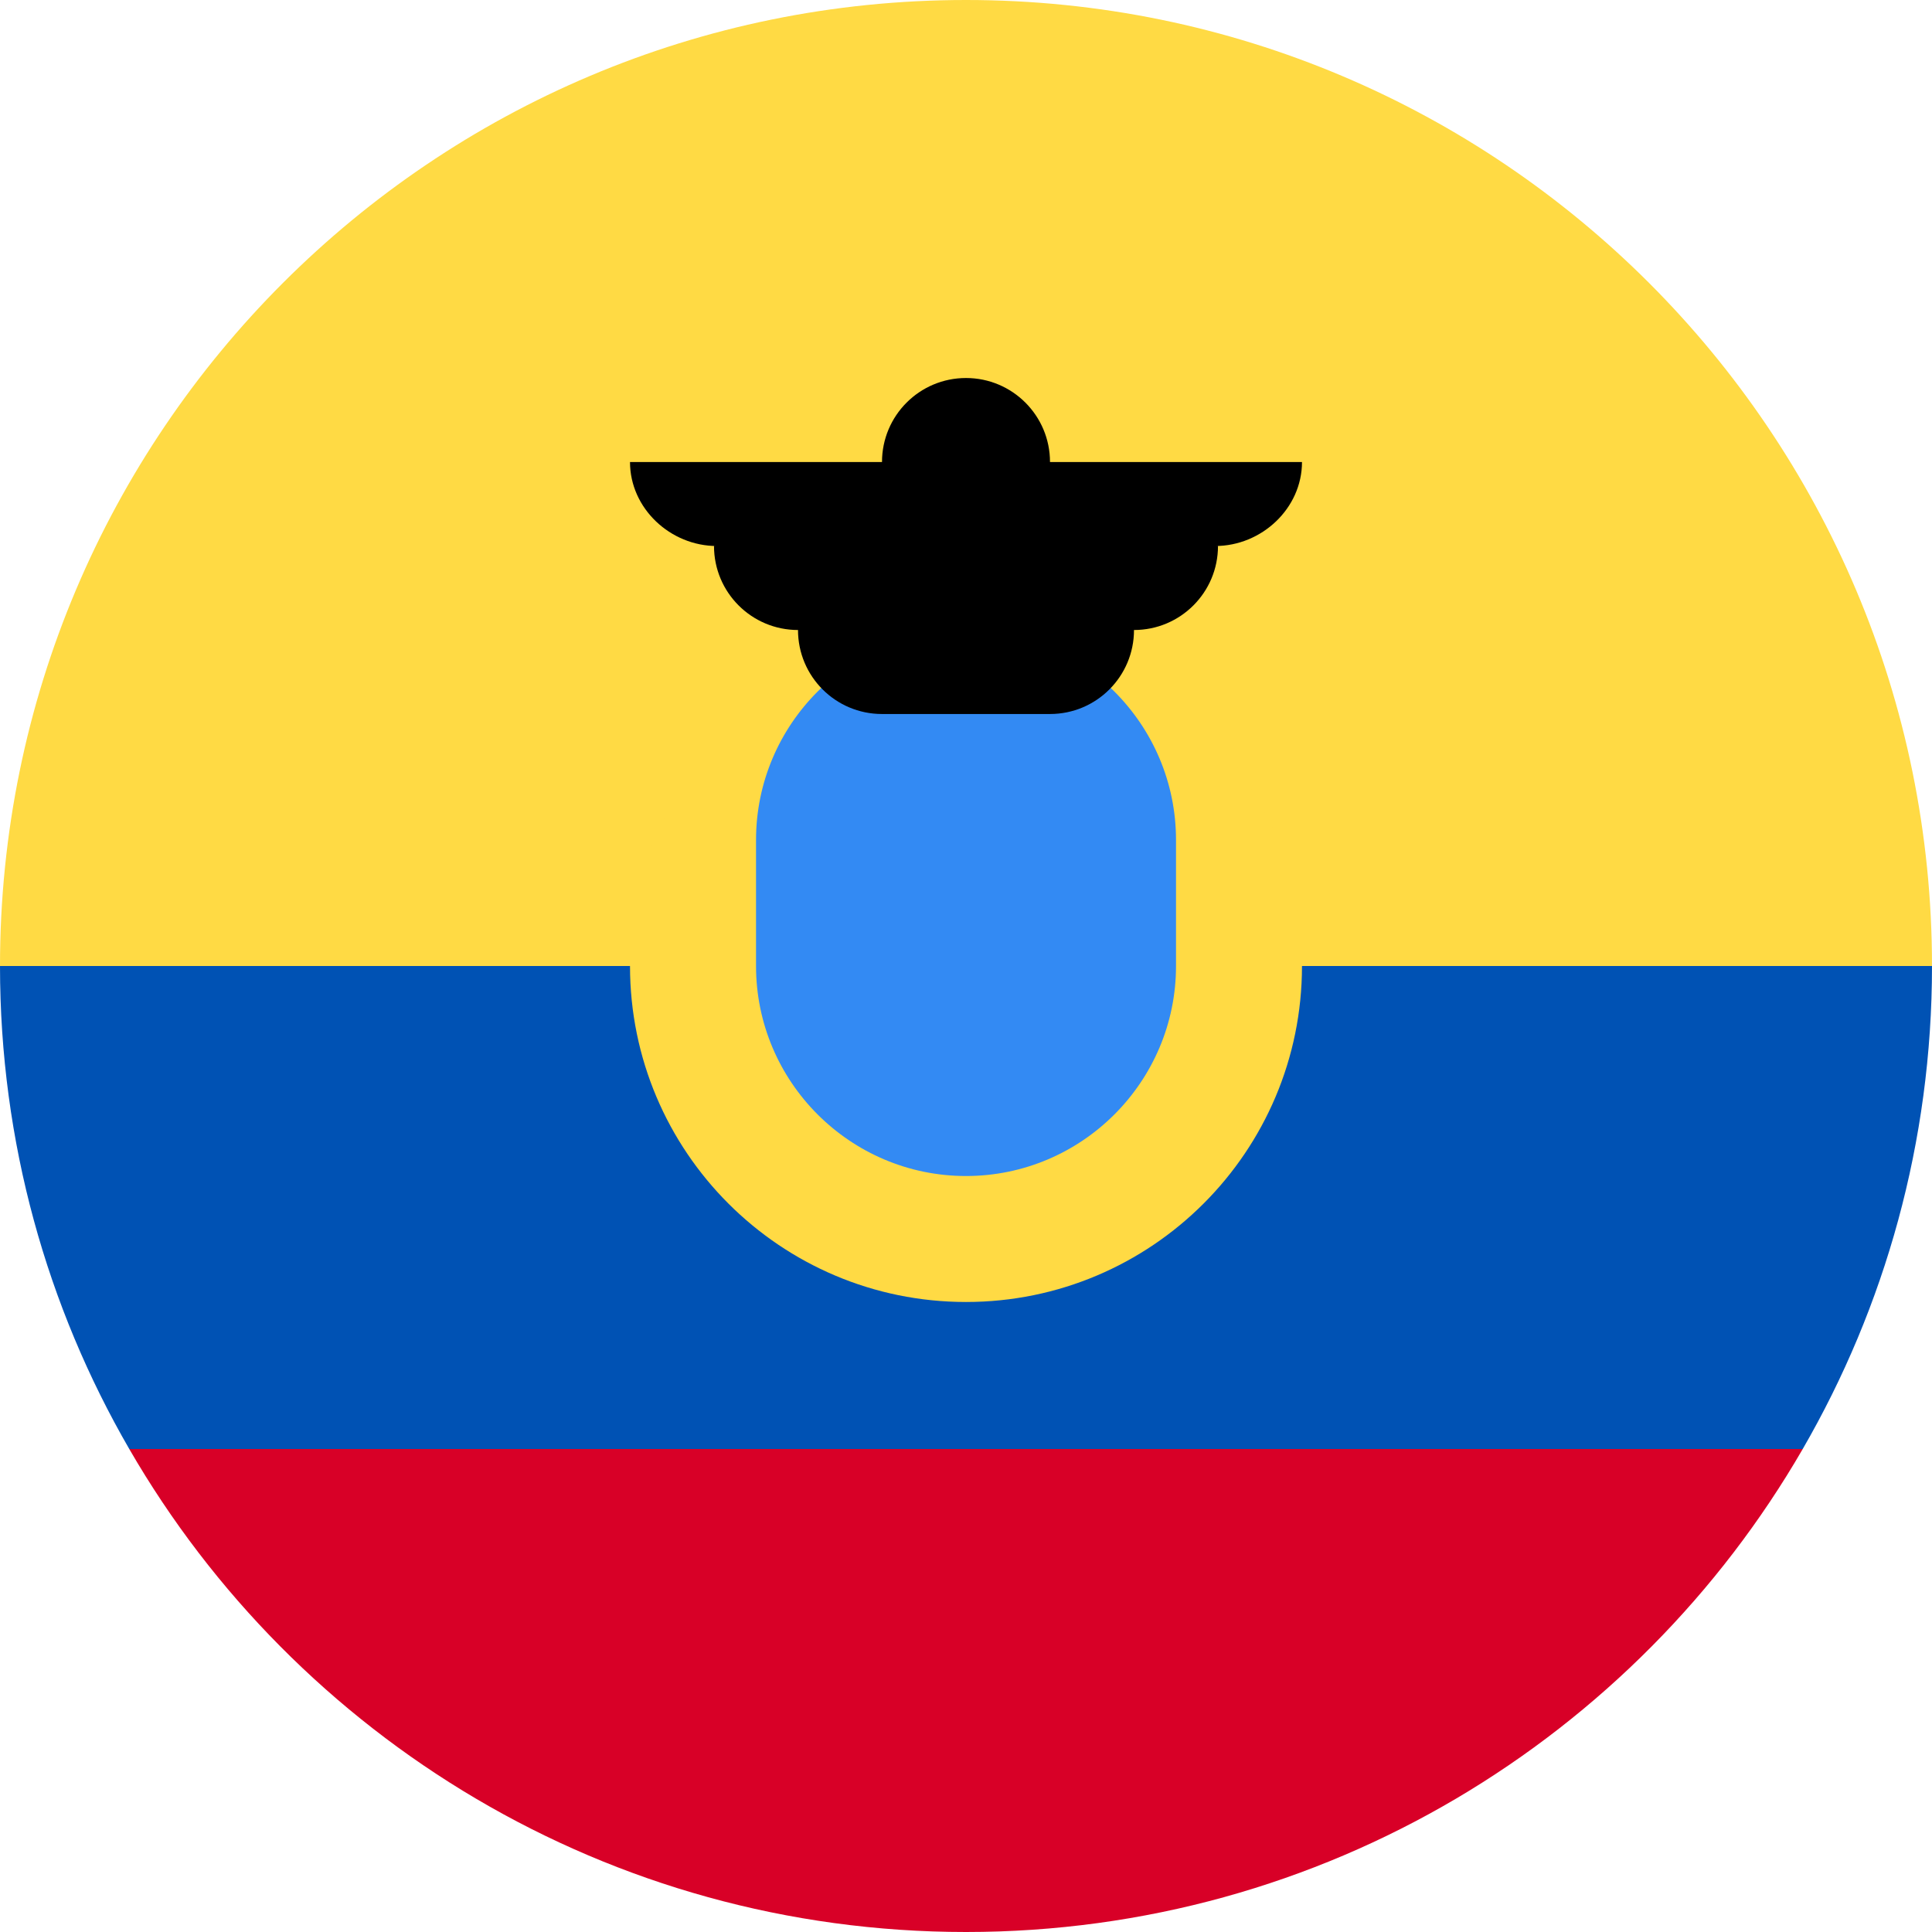 <svg width="44" height="44" viewBox="0 0 44 44" fill="none" xmlns="http://www.w3.org/2000/svg">
<g clip-path="url(#clip0)">
<path d="M0 22C0 9.85 9.85 0 22 0C34.15 0 44 9.85 44 22L22 23.913L0 22Z" fill="#FFDA44"/>
<path d="M2.944 33C6.748 39.576 13.857 44 22 44C30.143 44 37.252 39.576 41.056 33L22 31.565L2.944 33Z" fill="#D80027"/>
<path d="M41.056 33C42.928 29.764 44 26.007 44 22H0C0 26.007 1.072 29.764 2.944 33H41.056Z" fill="#0052B4"/>
<path d="M22 29.652C26.226 29.652 29.652 26.226 29.652 22C29.652 17.774 26.226 14.348 22 14.348C17.774 14.348 14.348 17.774 14.348 22C14.348 26.226 17.774 29.652 22 29.652Z" fill="#FFDA44"/>
<path d="M22 26.783C19.363 26.783 17.218 24.637 17.218 22V19.131C17.218 16.493 19.363 14.348 22 14.348C24.637 14.348 26.783 16.493 26.783 19.131V22C26.783 24.637 24.637 26.783 22 26.783Z" fill="#338AF3"/>
<path d="M29.652 10.522H23.913C23.913 9.465 23.056 8.609 22 8.609C20.943 8.609 20.087 9.465 20.087 10.522H14.348C14.348 11.579 15.268 12.435 16.324 12.435H16.261C16.261 13.492 17.117 14.348 18.174 14.348C18.174 15.405 19.03 16.261 20.087 16.261H23.913C24.97 16.261 25.826 15.405 25.826 14.348C26.883 14.348 27.739 13.492 27.739 12.435H27.675C28.732 12.435 29.652 11.579 29.652 10.522Z" fill="black"/>
</g>
<defs>
<clipPath id="clip0">
<rect width="44" height="44" fill="white"/>
</clipPath>
</defs>
</svg>

